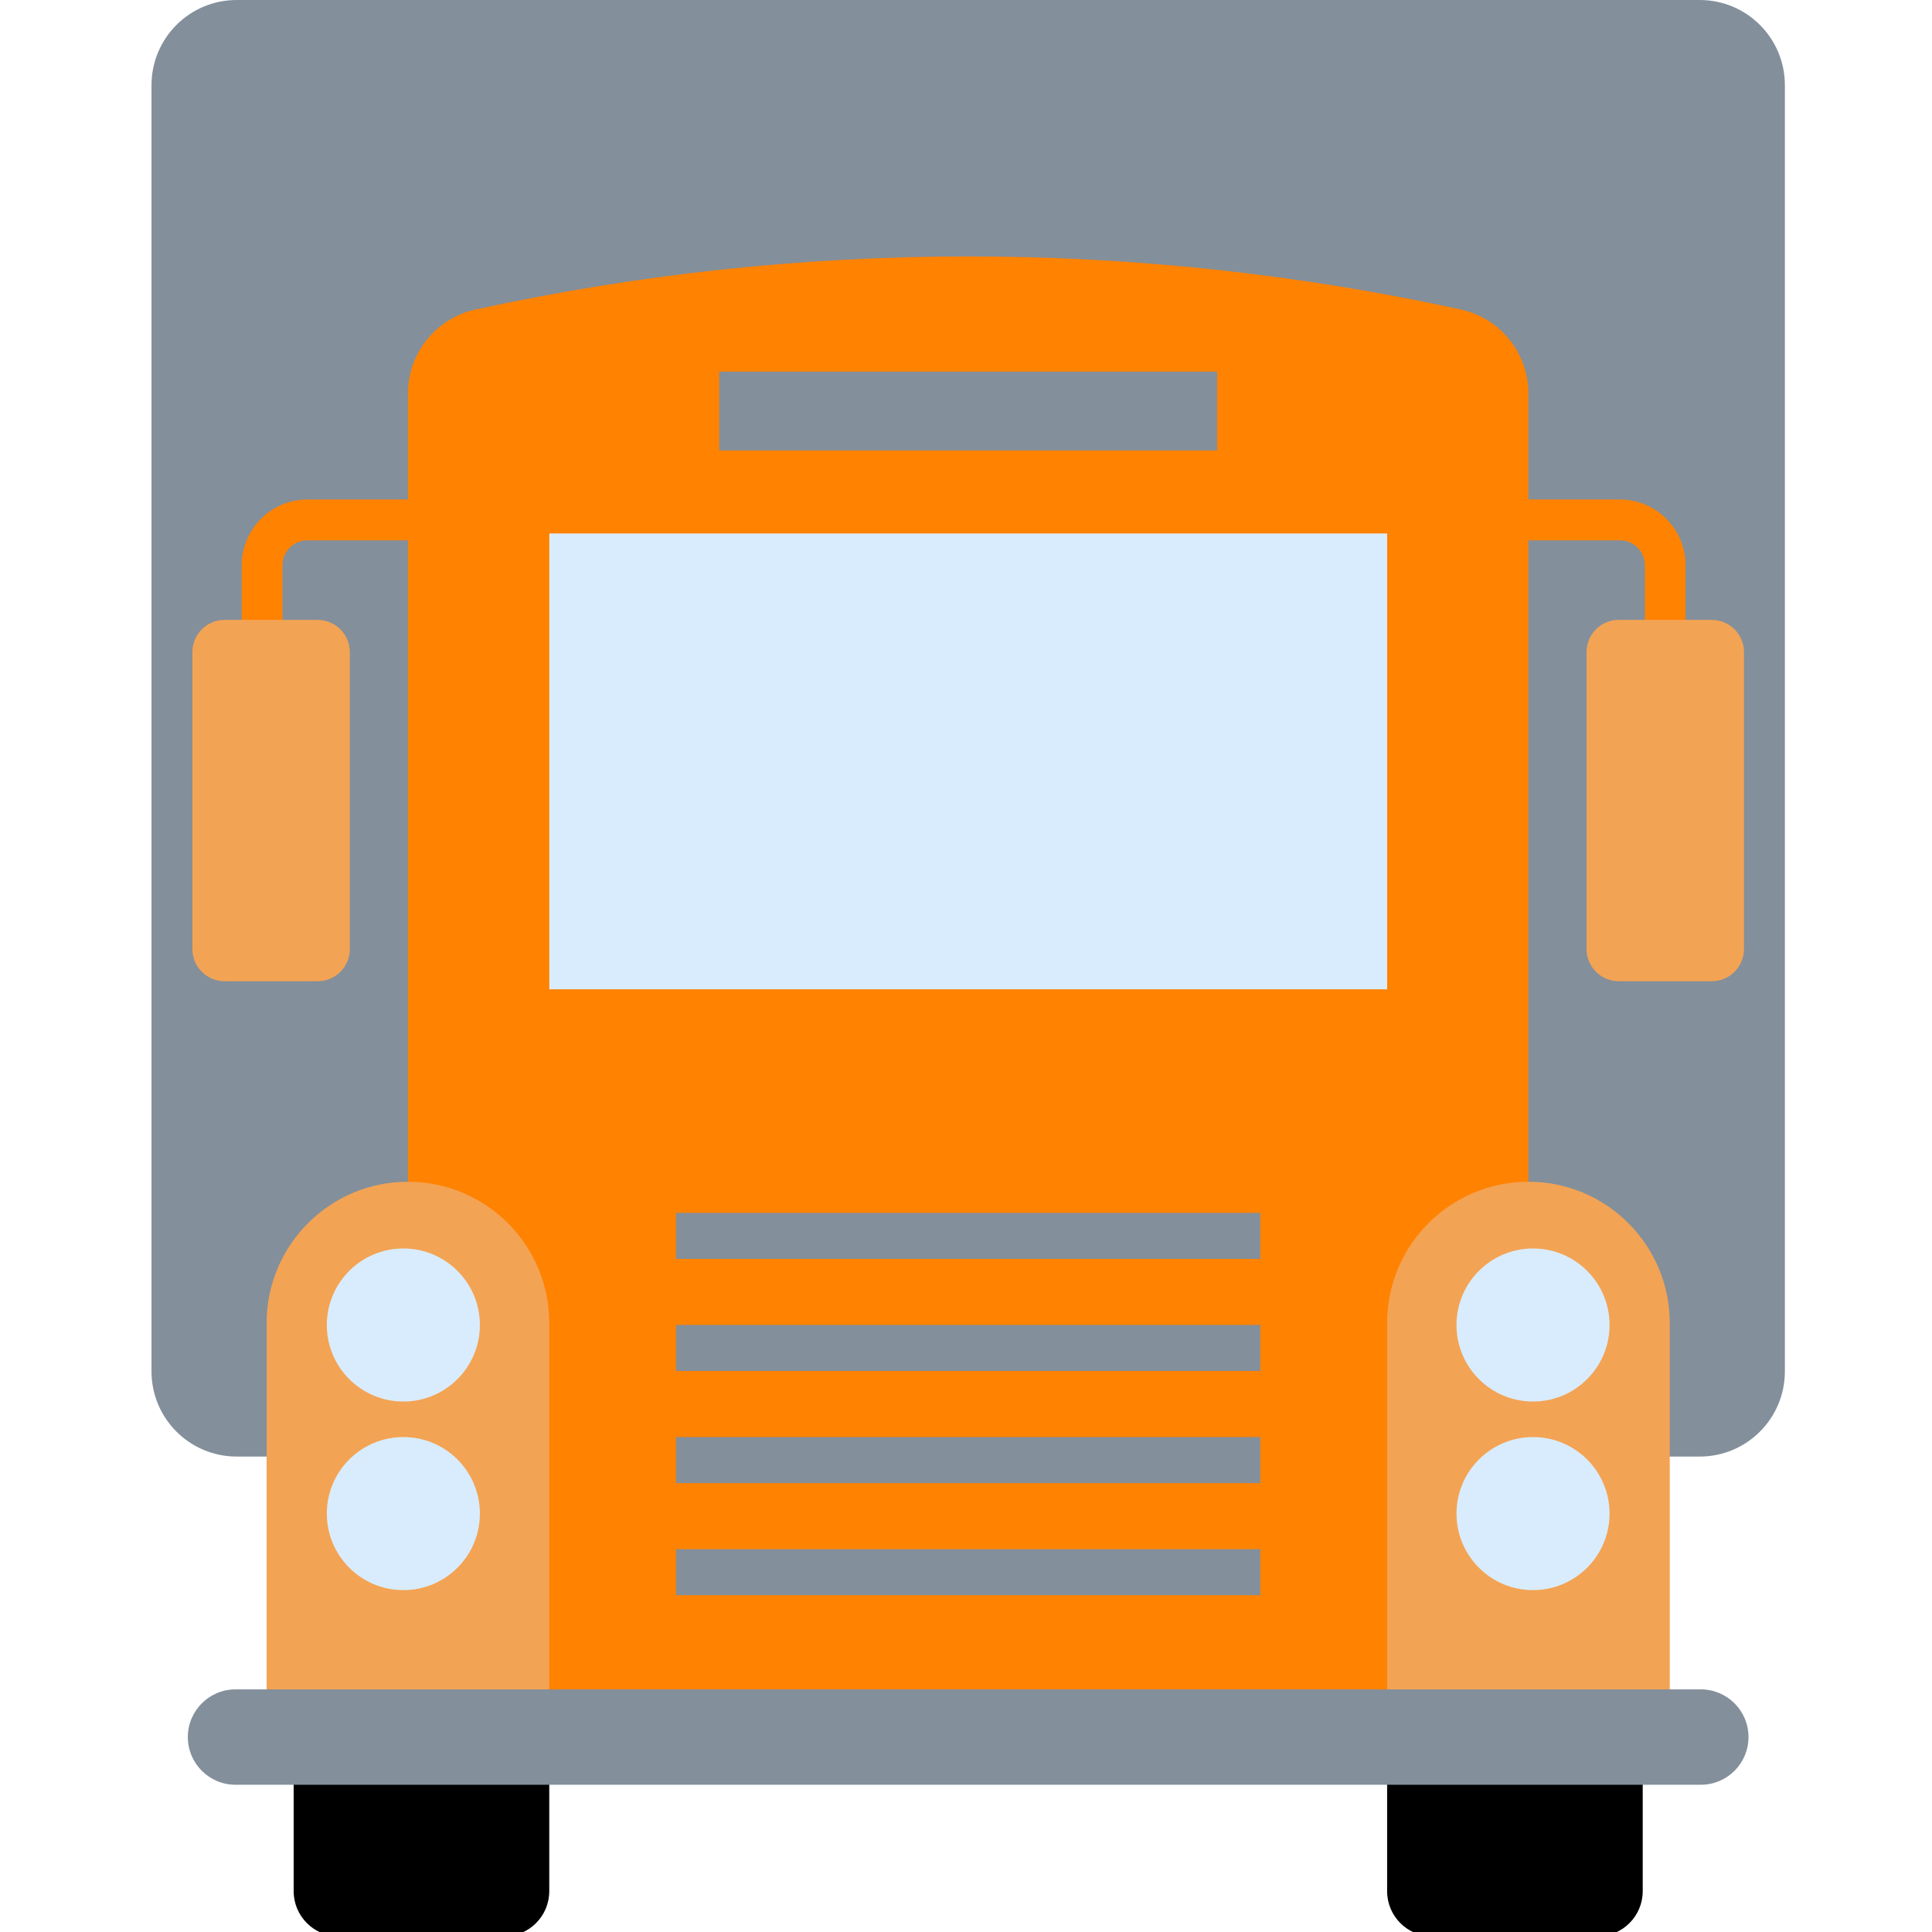 <svg
    xmlns="http://www.w3.org/2000/svg"
    viewBox="0 0 335 335"
    id="vector">
    <path
        id="path"
        d="M 41.04 0 L 294.72 0 C 302.88 0 309.49 6.61 309.49 14.77 L 309.49 237.79 C 309.49 245.95 302.88 252.56 294.72 252.56 L 41.04 252.56 C 32.88 252.56 26.27 245.95 26.27 237.79 L 26.27 14.77 C 26.27 6.61 32.88 0 41.04 0 Z"
        fill="#838f9b"/>
    <path
        id="path_1"
        d="M 48.98 133.52 L 41.91 133.52 L 41.91 97.99 C 41.93 91.71 47.03 86.62 53.31 86.61 L 280.89 86.61 C 287.17 86.63 292.25 91.71 292.27 97.99 L 292.27 130.11 L 285.21 130.11 L 285.21 97.99 C 285.2 95.61 283.27 93.69 280.89 93.69 L 53.31 93.69 C 50.92 93.69 48.99 95.63 48.98 98.01 Z"
        fill="#ff8201"/>
    <path
        id="path_2"
        d="M 280.68 107.49 L 296.82 107.49 C 299.9 107.49 302.4 109.99 302.4 113.07 L 302.4 164.56 C 302.4 167.64 299.9 170.14 296.82 170.14 L 280.68 170.14 C 277.6 170.14 275.1 167.64 275.1 164.56 L 275.1 113.07 C 275.1 109.98 277.6 107.48 280.68 107.48 Z"
        fill="#f3a354"/>
    <path
        id="path_3"
        d="M 38.94 107.49 L 55.08 107.49 C 58.16 107.49 60.66 109.99 60.66 113.07 L 60.66 164.56 C 60.66 167.64 58.16 170.14 55.08 170.14 L 38.94 170.14 C 35.86 170.14 33.36 167.64 33.36 164.56 L 33.36 113.07 C 33.36 109.98 35.86 107.48 38.94 107.48 Z"
        fill="#f3a354"/>
    <path
        id="path_4"
        d="M 248.36 250.88 L 277 250.88 C 281.33 250.88 284.84 254.39 284.84 258.72 L 284.84 327.92 C 284.84 332.25 281.32 335.76 277 335.76 L 248.36 335.76 C 244.03 335.76 240.52 332.25 240.52 327.92 L 240.52 258.72 C 240.52 254.39 244.03 250.88 248.36 250.88 Z"
        fill="#000000"/>
    <path
        id="path_5"
        d="M 58.76 250.88 L 87.4 250.88 C 91.73 250.88 95.24 254.39 95.24 258.72 L 95.24 327.92 C 95.24 332.25 91.73 335.76 87.4 335.76 L 58.76 335.76 C 54.43 335.76 50.92 332.25 50.92 327.92 L 50.92 258.73 C 50.92 254.4 54.43 250.89 58.76 250.89 Z"
        fill="#000000"/>
    <path
        id="path_6"
        d="M 253.4 53.69 C 197.05 41.39 138.71 41.39 82.36 53.69 C 75.54 55.23 70.71 61.3 70.73 68.29 L 70.73 303.13 L 265.02 303.13 L 265.02 68.29 C 265.05 61.3 260.21 55.23 253.39 53.69 Z"
        fill="#ff8201"/>
    <path
        id="path_7"
        d="M 265.03 204.91 C 251.49 204.91 240.52 215.88 240.52 229.42 L 240.52 303.12 L 289.53 303.12 L 289.53 229.42 C 289.53 215.89 278.56 204.91 265.03 204.91 Z"
        fill="#f3a354"/>
    <path
        id="path_8"
        d="M 70.73 204.91 C 57.2 204.91 46.23 215.89 46.23 229.42 L 46.23 303.12 L 95.24 303.12 L 95.24 229.42 C 95.24 215.89 84.27 204.91 70.73 204.91 Z"
        fill="#f3a354"/>
    <path
        id="path_9"
        d="M 117.22 210.31 L 218.53 210.31 L 218.53 218.29 L 117.22 218.29 Z"
        fill="#838f9b"/>
    <path
        id="path_10"
        d="M 117.22 229.74 L 218.53 229.74 L 218.53 237.72 L 117.22 237.72 Z"
        fill="#838f9b"/>
    <path
        id="path_11"
        d="M 117.22 249.18 L 218.53 249.18 L 218.53 257.16 L 117.22 257.16 Z"
        fill="#838f9b"/>
    <path
        id="path_12"
        d="M 117.22 268.62 L 218.53 268.62 L 218.53 276.6 L 117.22 276.6 Z"
        fill="#838f9b"/>
    <path
        id="path_13"
        d="M 294.91 292.93 L 40.84 292.93 C 36.27 292.93 32.57 296.63 32.57 301.2 C 32.57 305.77 36.27 309.47 40.84 309.47 L 294.91 309.47 C 299.48 309.47 303.18 305.77 303.18 301.2 C 303.18 296.63 299.48 292.93 294.91 292.93 Z"
        fill="#838f9b"/>
    <path
        id="path_14"
        d="M 95.25 92.5 L 240.53 92.5 L 240.53 171.54 L 95.25 171.54 Z"
        fill="#d9ecfd"/>
    <path
        id="path_15"
        d="M 124.71 64.44 L 211.05 64.44 L 211.05 78.1 L 124.71 78.1 Z"
        fill="#838f9b"/>
    <path
        id="path_16"
        d="M 265.82 216.48 C 258.49 216.48 252.55 222.42 252.55 229.75 C 252.55 237.08 258.49 243.02 265.82 243.02 C 273.15 243.02 279.09 237.08 279.09 229.75 C 279.09 222.42 273.15 216.48 265.82 216.48 Z"
        fill="#d9ecfd"/>
    <path
        id="path_17"
        d="M 69.94 216.48 C 62.61 216.48 56.67 222.42 56.67 229.75 C 56.67 237.08 62.61 243.02 69.94 243.02 C 77.27 243.02 83.21 237.08 83.21 229.75 C 83.21 222.42 77.27 216.48 69.94 216.48 Z"
        fill="#d9ecfd"/>
    <path
        id="path_18"
        d="M 265.82 249.18 C 258.49 249.18 252.55 255.12 252.55 262.45 C 252.55 269.78 258.49 275.72 265.82 275.72 C 273.15 275.72 279.09 269.78 279.09 262.45 C 279.09 255.12 273.15 249.18 265.82 249.18 Z"
        fill="#d9ecfd"/>
    <path
        id="path_19"
        d="M 69.94 249.18 C 62.61 249.18 56.67 255.12 56.67 262.45 C 56.67 269.78 62.61 275.72 69.94 275.72 C 77.27 275.72 83.21 269.78 83.21 262.45 C 83.21 255.12 77.27 249.18 69.94 249.18 Z"
        fill="#d9ecfd"/>
</svg>
